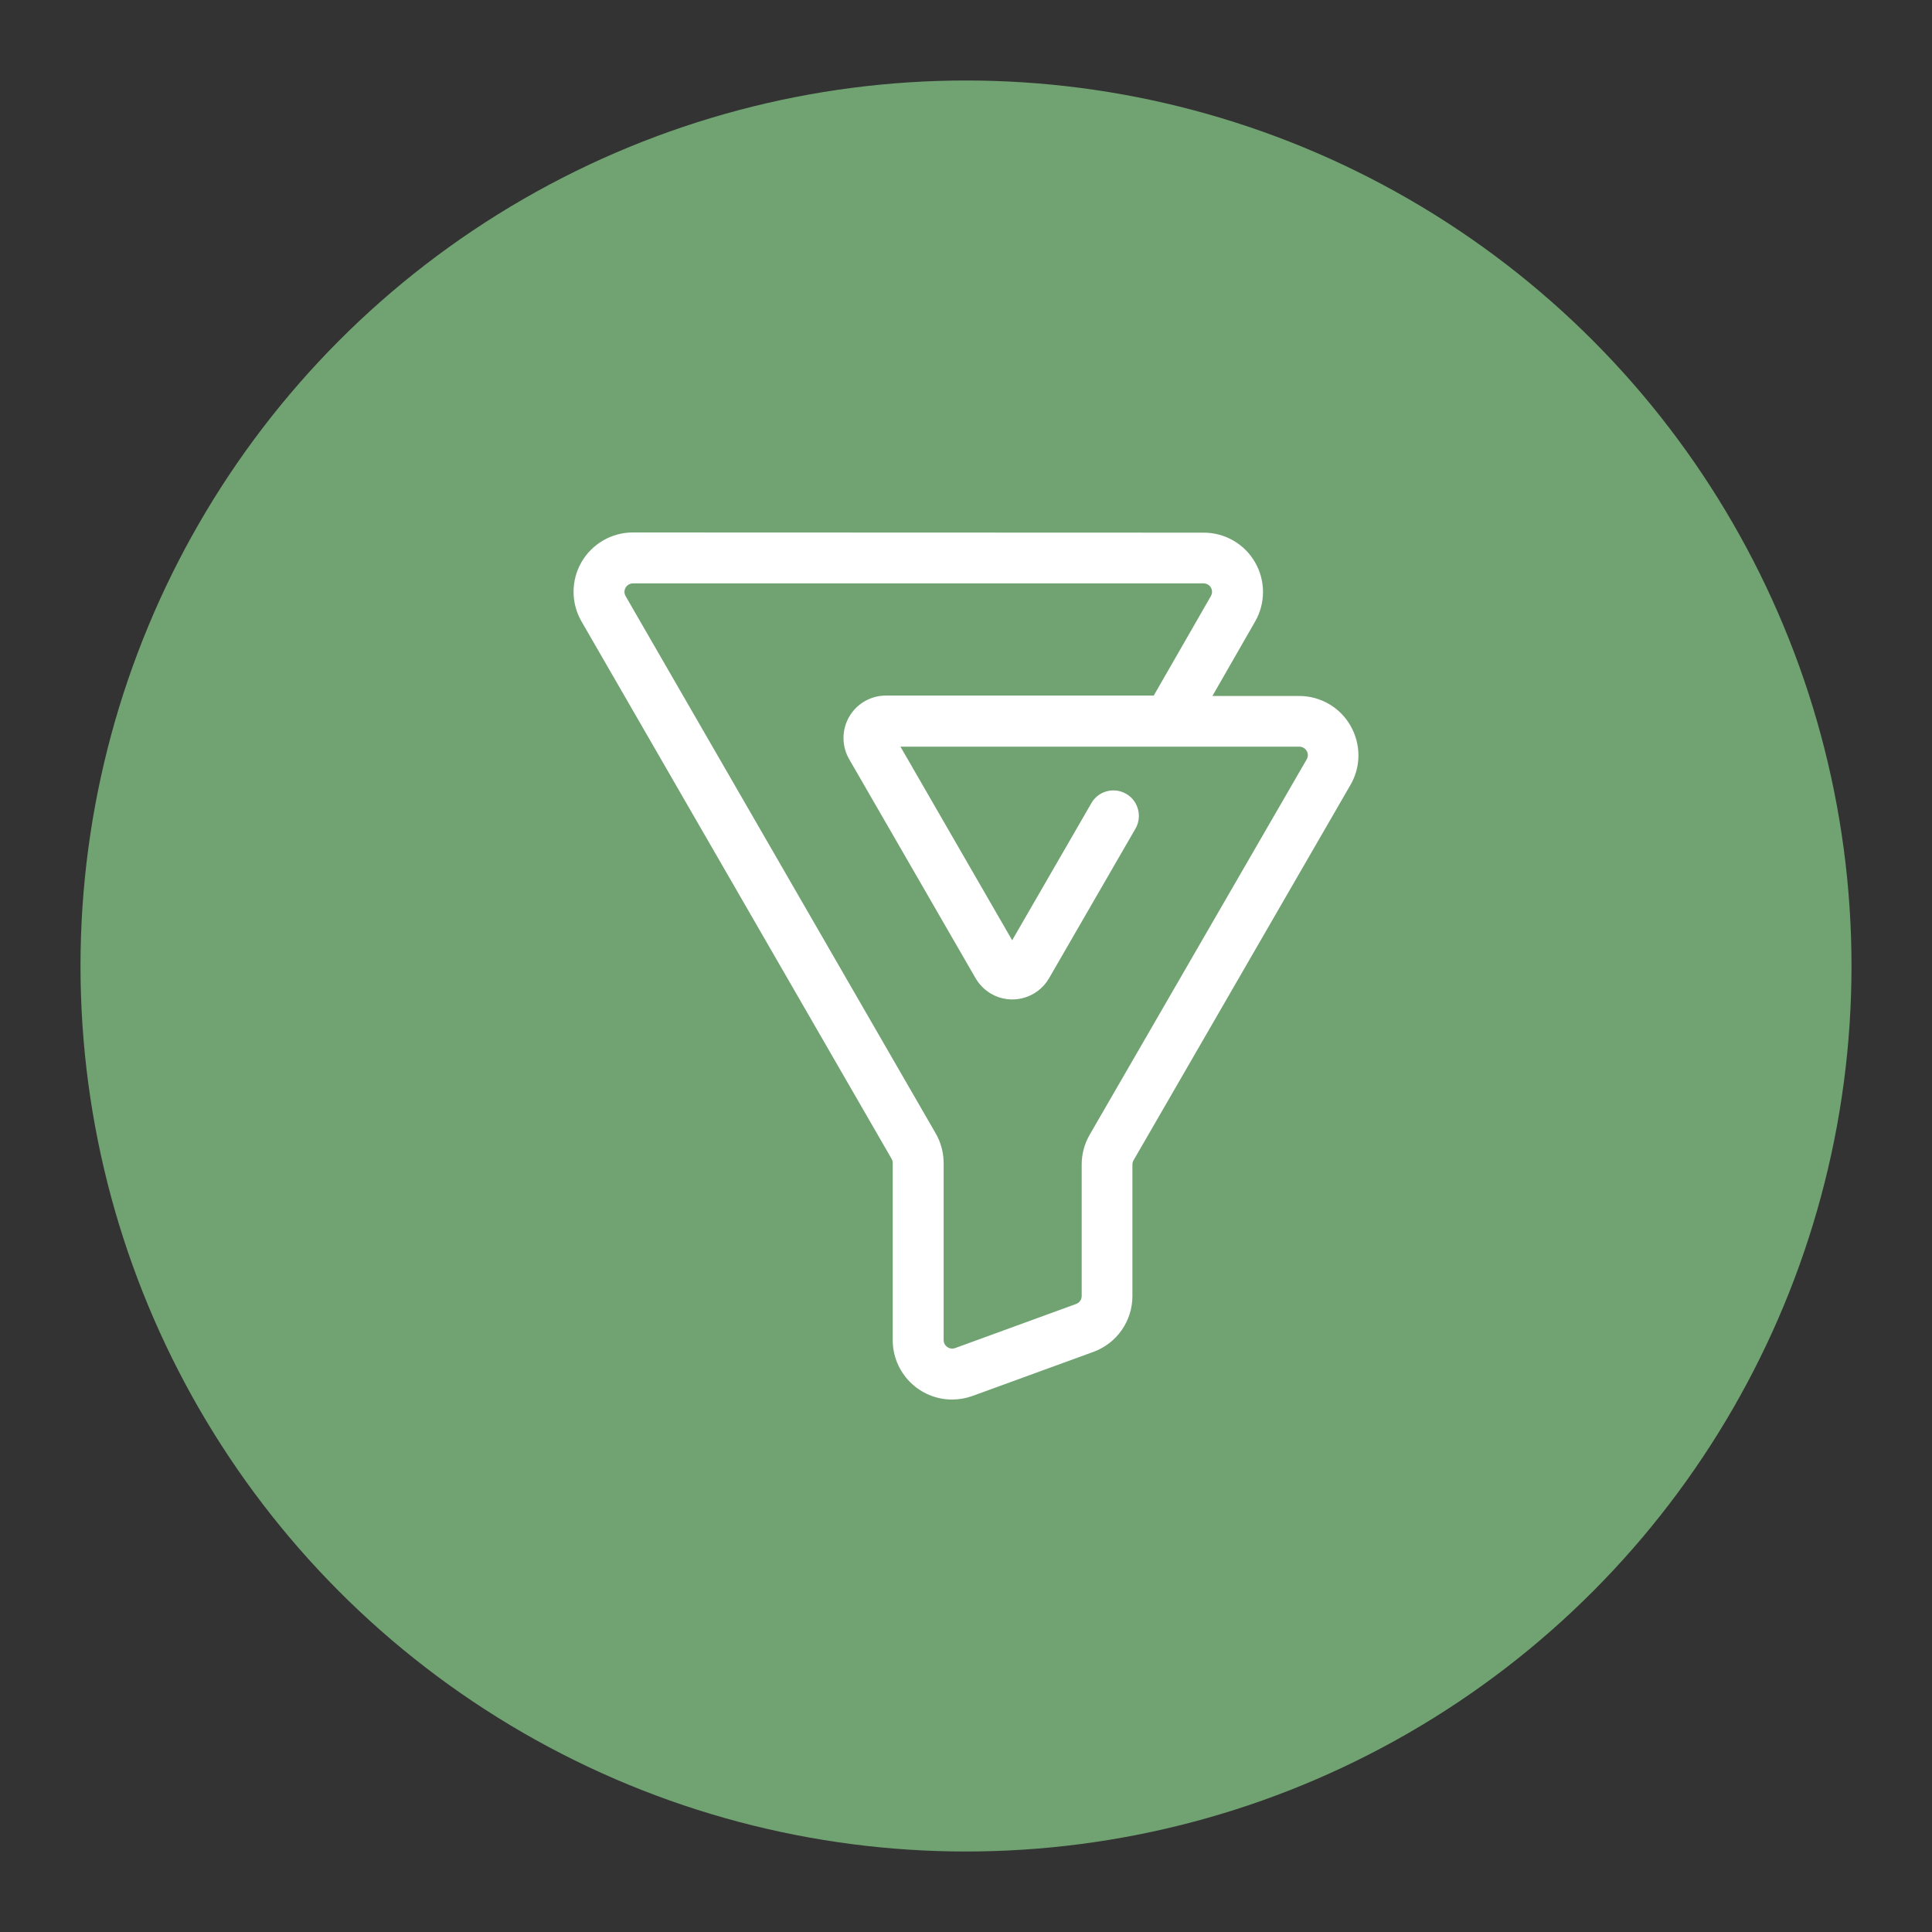 <?xml version="1.0" encoding="UTF-8" standalone="no"?>
<svg
   id="a"
   viewBox="0 0 192 192"
   version="1.1"
   sodipodi:docname="bigin.svg"
   width="192"
   height="192"
   inkscape:version="1.3.1 (91b66b0783, 2023-11-16)"
   inkscape:export-filename="bigin.png"
   inkscape:export-xdpi="96"
   inkscape:export-ydpi="96"
   xmlns:inkscape="http://www.inkscape.org/namespaces/inkscape"
   xmlns:sodipodi="http://sodipodi.sourceforge.net/DTD/sodipodi-0.dtd"
   xmlns="http://www.w3.org/2000/svg"
   xmlns:svg="http://www.w3.org/2000/svg">
  <rect x="0" y="0" width="192" height="192" fill="#333333" stroke="none"/>
  <sodipodi:namedview
     id="namedview1"
     pagecolor="#ffffff"
     bordercolor="#000000"
     borderopacity="0.25"
     inkscape:showpageshadow="2"
     inkscape:pageopacity="0.0"
     inkscape:pagecheckerboard="0"
     inkscape:deskcolor="#d1d1d1"
     inkscape:zoom="2.875"
     inkscape:cx="88"
     inkscape:cy="88"
     inkscape:window-width="1366"
     inkscape:window-height="719"
     inkscape:window-x="0"
     inkscape:window-y="0"
     inkscape:window-maximized="1"
     inkscape:current-layer="a" />
  <defs
     id="defs1">
    <style
       id="style1">.c{fill:#fff;}.d{fill:#71a372;}</style>
  </defs>
  <circle
     id="b"
     class="d"
     cx="96"
     cy="96"
     r="88" />
  <path
     class="c"
     d="m 94.618,139.085 c -1.56,0 -3.06,-0.62 -4.17,-1.73 -1.11,-1.11 -1.73,-2.61 -1.73,-4.17 v -17.6 c 0,-0.15 -0.04,-0.29 -0.11,-0.42 l -30.82,-53.41 c -1.05,-1.82 -1.05,-4.07 0,-5.89 1.05,-1.82 3,-2.95 5.1,-2.95 l 56.74,0.02 c 2.11,0 4.05,1.12 5.1,2.95 1.05,1.82 1.05,4.07 0,5.89 l -4.24,7.39 h 8.62 c 2.11,0 4.05,1.12 5.1,2.95 1.05,1.83 1.06,4.07 0,5.89 l -21.56,37.31 c -0.07,0.13 -0.11,0.27 -0.11,0.42 v 13.07 c 0,2.48 -1.55,4.69 -3.87,5.54 l -12.04,4.39 c -0.65,0.23 -1.33,0.35 -2.02,0.35 z m -31.72,-81.11 c -0.46,0 -0.84,0.38 -0.84,0.84 0,0.15 0.04,0.29 0.11,0.42 l 30.82,53.4 c 0.52,0.9 0.79,1.92 0.79,2.95 v 17.6 c 0,0.22 0.09,0.44 0.25,0.59 0.16,0.15 0.37,0.25 0.6,0.25 0.1,0 0.19,-0.02 0.28,-0.05 l 12.04,-4.39 c 0.33,-0.12 0.55,-0.44 0.55,-0.79 v -13.07 c 0,-1.03 0.27,-2.05 0.79,-2.95 l 21.57,-37.31 c 0.15,-0.26 0.15,-0.58 0,-0.84 -0.15,-0.26 -0.43,-0.42 -0.73,-0.42 h -12.83 c -0.11,0 -0.22,0 -0.34,0 H 89.488 l 11.1,19.24 7.82,-13.54 c 0.65,-1.24 2.17,-1.71 3.41,-1.07 0.44,0.23 0.8,0.58 1.04,1.01 0.45,0.81 0.43,1.8 -0.06,2.58 l -8.55,14.8 c -1.17,2.01 -3.75,2.7 -5.76,1.53 -0.63,-0.37 -1.16,-0.9 -1.53,-1.53 l -12.57,-21.78 c -0.75,-1.3 -0.75,-2.91 0,-4.21 0.75,-1.3 2.14,-2.11 3.64,-2.11 h 26.63 l 5.68,-9.89 c 0.23,-0.4 0.1,-0.92 -0.31,-1.15 -0.13,-0.07 -0.27,-0.11 -0.42,-0.11 z"
     id="path1" />
</svg>
